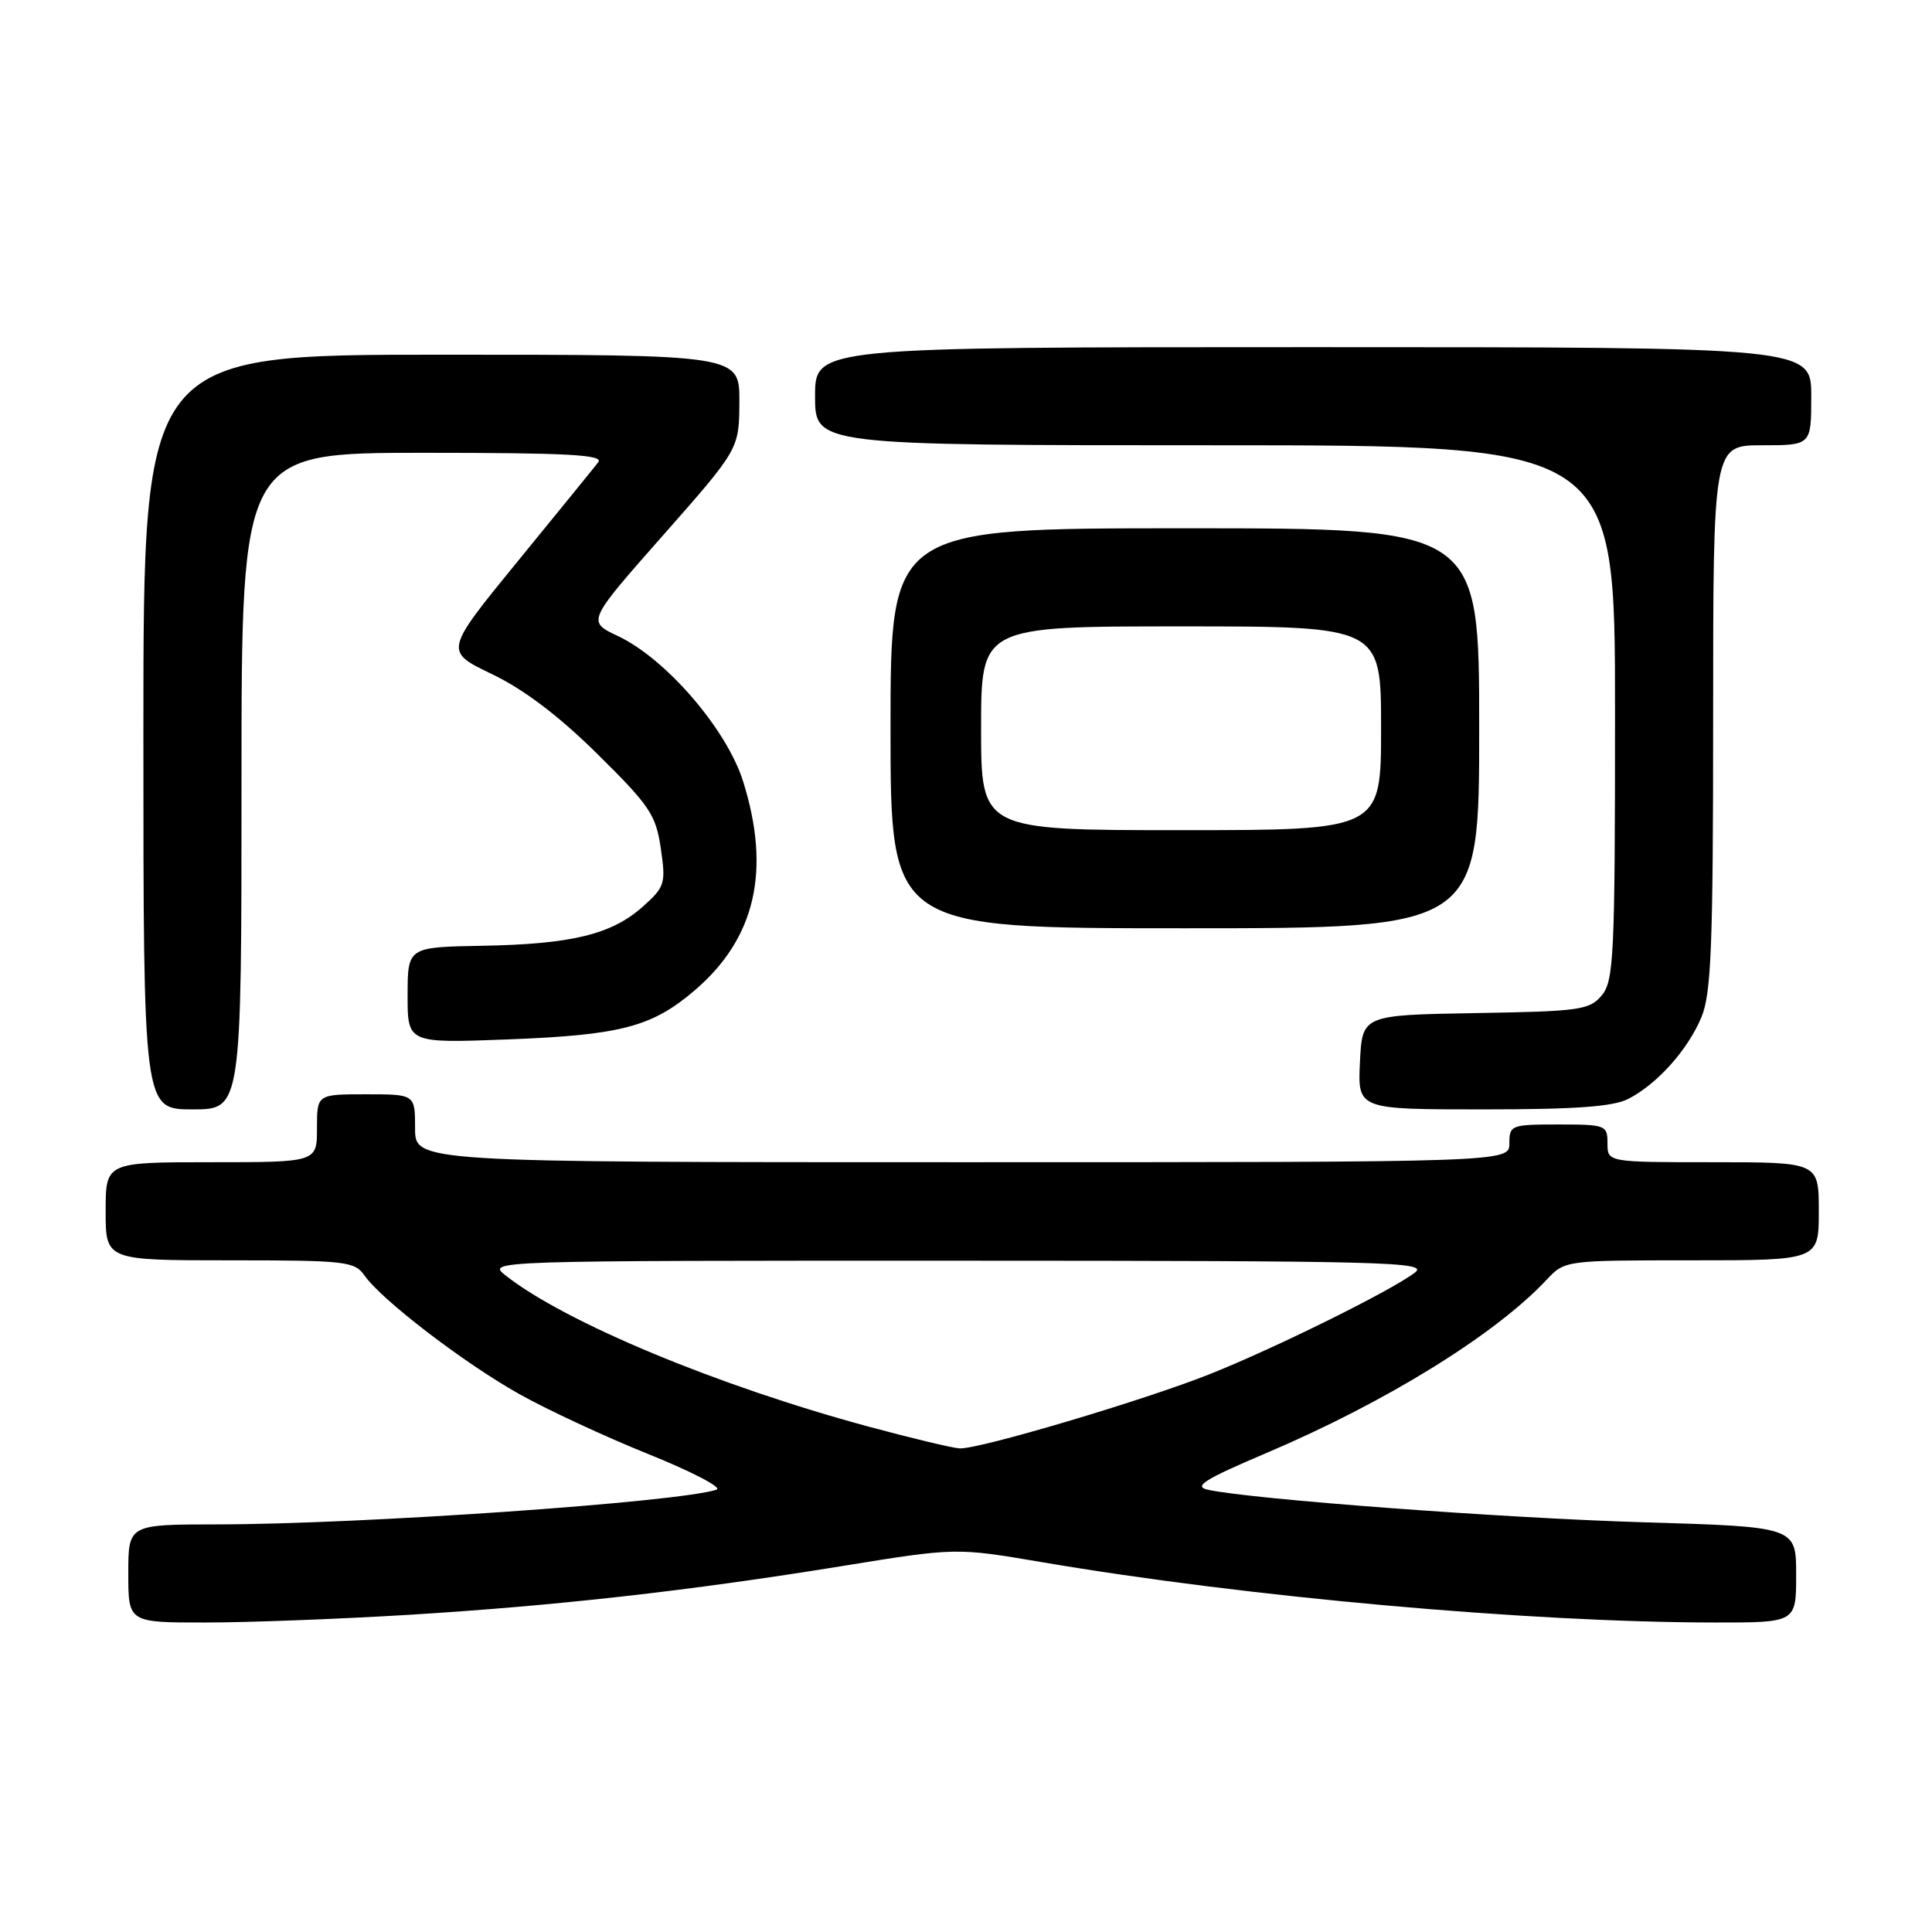 <?xml version="1.0" encoding="UTF-8" standalone="no"?>
<!DOCTYPE svg PUBLIC "-//W3C//DTD SVG 1.1//EN" "http://www.w3.org/Graphics/SVG/1.1/DTD/svg11.dtd" >
<svg xmlns="http://www.w3.org/2000/svg" xmlns:xlink="http://www.w3.org/1999/xlink" version="1.1" viewBox="0 0 256 256">
 <g >
 <path fill="currentColor"
d=" M 53.87 213.99 C 73.62 212.79 91.37 210.79 111.59 207.51 C 126.68 205.06 126.68 205.06 138.09 207.00 C 165.23 211.62 202.56 214.97 227.25 214.99 C 238.00 215.00 238.00 215.00 238.00 208.66 C 238.00 202.31 238.00 202.31 217.75 201.71 C 199.07 201.15 165.80 198.66 160.06 197.40 C 158.08 196.97 159.55 196.04 167.76 192.55 C 183.61 185.82 198.11 176.86 204.92 169.59 C 207.35 167.00 207.37 167.00 224.17 167.00 C 241.00 167.00 241.00 167.00 241.00 160.50 C 241.00 154.00 241.00 154.00 227.00 154.00 C 213.00 154.00 213.00 154.00 213.00 151.50 C 213.00 149.09 212.77 149.00 206.50 149.00 C 200.23 149.00 200.00 149.09 200.00 151.50 C 200.00 154.00 200.00 154.00 127.50 154.00 C 55.00 154.00 55.00 154.00 55.00 149.50 C 55.00 145.00 55.00 145.00 48.50 145.00 C 42.00 145.00 42.00 145.00 42.00 149.50 C 42.00 154.00 42.00 154.00 28.00 154.00 C 14.00 154.00 14.00 154.00 14.00 160.50 C 14.00 167.00 14.00 167.00 30.44 167.00 C 45.79 167.00 46.98 167.13 48.30 169.01 C 50.56 172.25 61.47 180.60 68.77 184.70 C 72.47 186.78 80.20 190.38 85.95 192.69 C 91.70 195.01 95.75 197.12 94.95 197.39 C 89.92 199.05 47.84 201.98 28.75 201.99 C 17.00 202.00 17.00 202.00 17.00 208.50 C 17.00 215.00 17.00 215.00 27.25 214.99 C 32.89 214.99 44.87 214.53 53.87 213.99 Z  M 32.00 103.50 C 32.00 60.00 32.00 60.00 56.12 60.00 C 75.27 60.00 80.04 60.26 79.27 61.25 C 78.74 61.94 73.93 67.85 68.58 74.40 C 58.87 86.29 58.87 86.29 65.18 89.32 C 69.40 91.34 74.05 94.86 79.17 99.92 C 86.11 106.77 86.92 107.98 87.56 112.43 C 88.24 117.08 88.11 117.51 85.18 120.13 C 81.05 123.82 75.74 125.11 63.88 125.32 C 54.02 125.50 54.02 125.50 54.01 131.87 C 54.00 138.23 54.00 138.23 67.25 137.73 C 82.29 137.15 86.38 136.08 92.06 131.22 C 100.11 124.33 102.18 115.35 98.46 103.52 C 96.29 96.62 88.24 87.28 81.88 84.28 C 77.78 82.35 77.78 82.35 87.86 70.93 C 97.94 59.50 97.94 59.50 97.97 53.25 C 98.00 47.00 98.00 47.00 58.50 47.00 C 19.00 47.00 19.00 47.00 19.00 97.00 C 19.00 147.00 19.00 147.00 25.50 147.00 C 32.00 147.00 32.00 147.00 32.00 103.50 Z  M 215.80 145.59 C 219.65 143.58 223.64 139.10 225.45 134.78 C 226.75 131.65 227.00 125.35 227.00 95.03 C 227.00 59.00 227.00 59.00 233.50 59.00 C 240.00 59.00 240.00 59.00 240.00 52.50 C 240.00 46.00 240.00 46.00 174.00 46.00 C 108.00 46.00 108.00 46.00 108.00 52.50 C 108.00 59.00 108.00 59.00 161.00 59.00 C 214.00 59.00 214.00 59.00 214.00 94.39 C 214.00 126.62 213.84 129.97 212.25 131.88 C 210.63 133.83 209.36 134.01 195.50 134.24 C 180.50 134.50 180.50 134.50 180.20 140.75 C 179.90 147.00 179.90 147.00 196.50 147.00 C 208.85 147.00 213.79 146.64 215.80 145.59 Z  M 196.00 96.50 C 196.00 70.00 196.00 70.00 157.00 70.00 C 118.00 70.00 118.00 70.00 118.00 96.50 C 118.00 123.00 118.00 123.00 157.00 123.00 C 196.00 123.00 196.00 123.00 196.00 96.50 Z  M 115.00 189.01 C 95.01 183.60 74.88 175.21 67.00 169.01 C 64.51 167.05 64.66 167.04 127.00 167.05 C 183.67 167.06 189.31 167.21 187.50 168.61 C 184.47 170.96 168.98 178.63 160.25 182.10 C 151.55 185.56 129.73 192.04 127.17 191.92 C 126.25 191.88 120.78 190.57 115.00 189.01 Z  M 130.00 96.50 C 130.00 83.00 130.00 83.00 156.50 83.00 C 183.00 83.00 183.00 83.00 183.00 96.50 C 183.00 110.00 183.00 110.00 156.50 110.00 C 130.00 110.00 130.00 110.00 130.00 96.50 Z "/>
</g>
</svg>